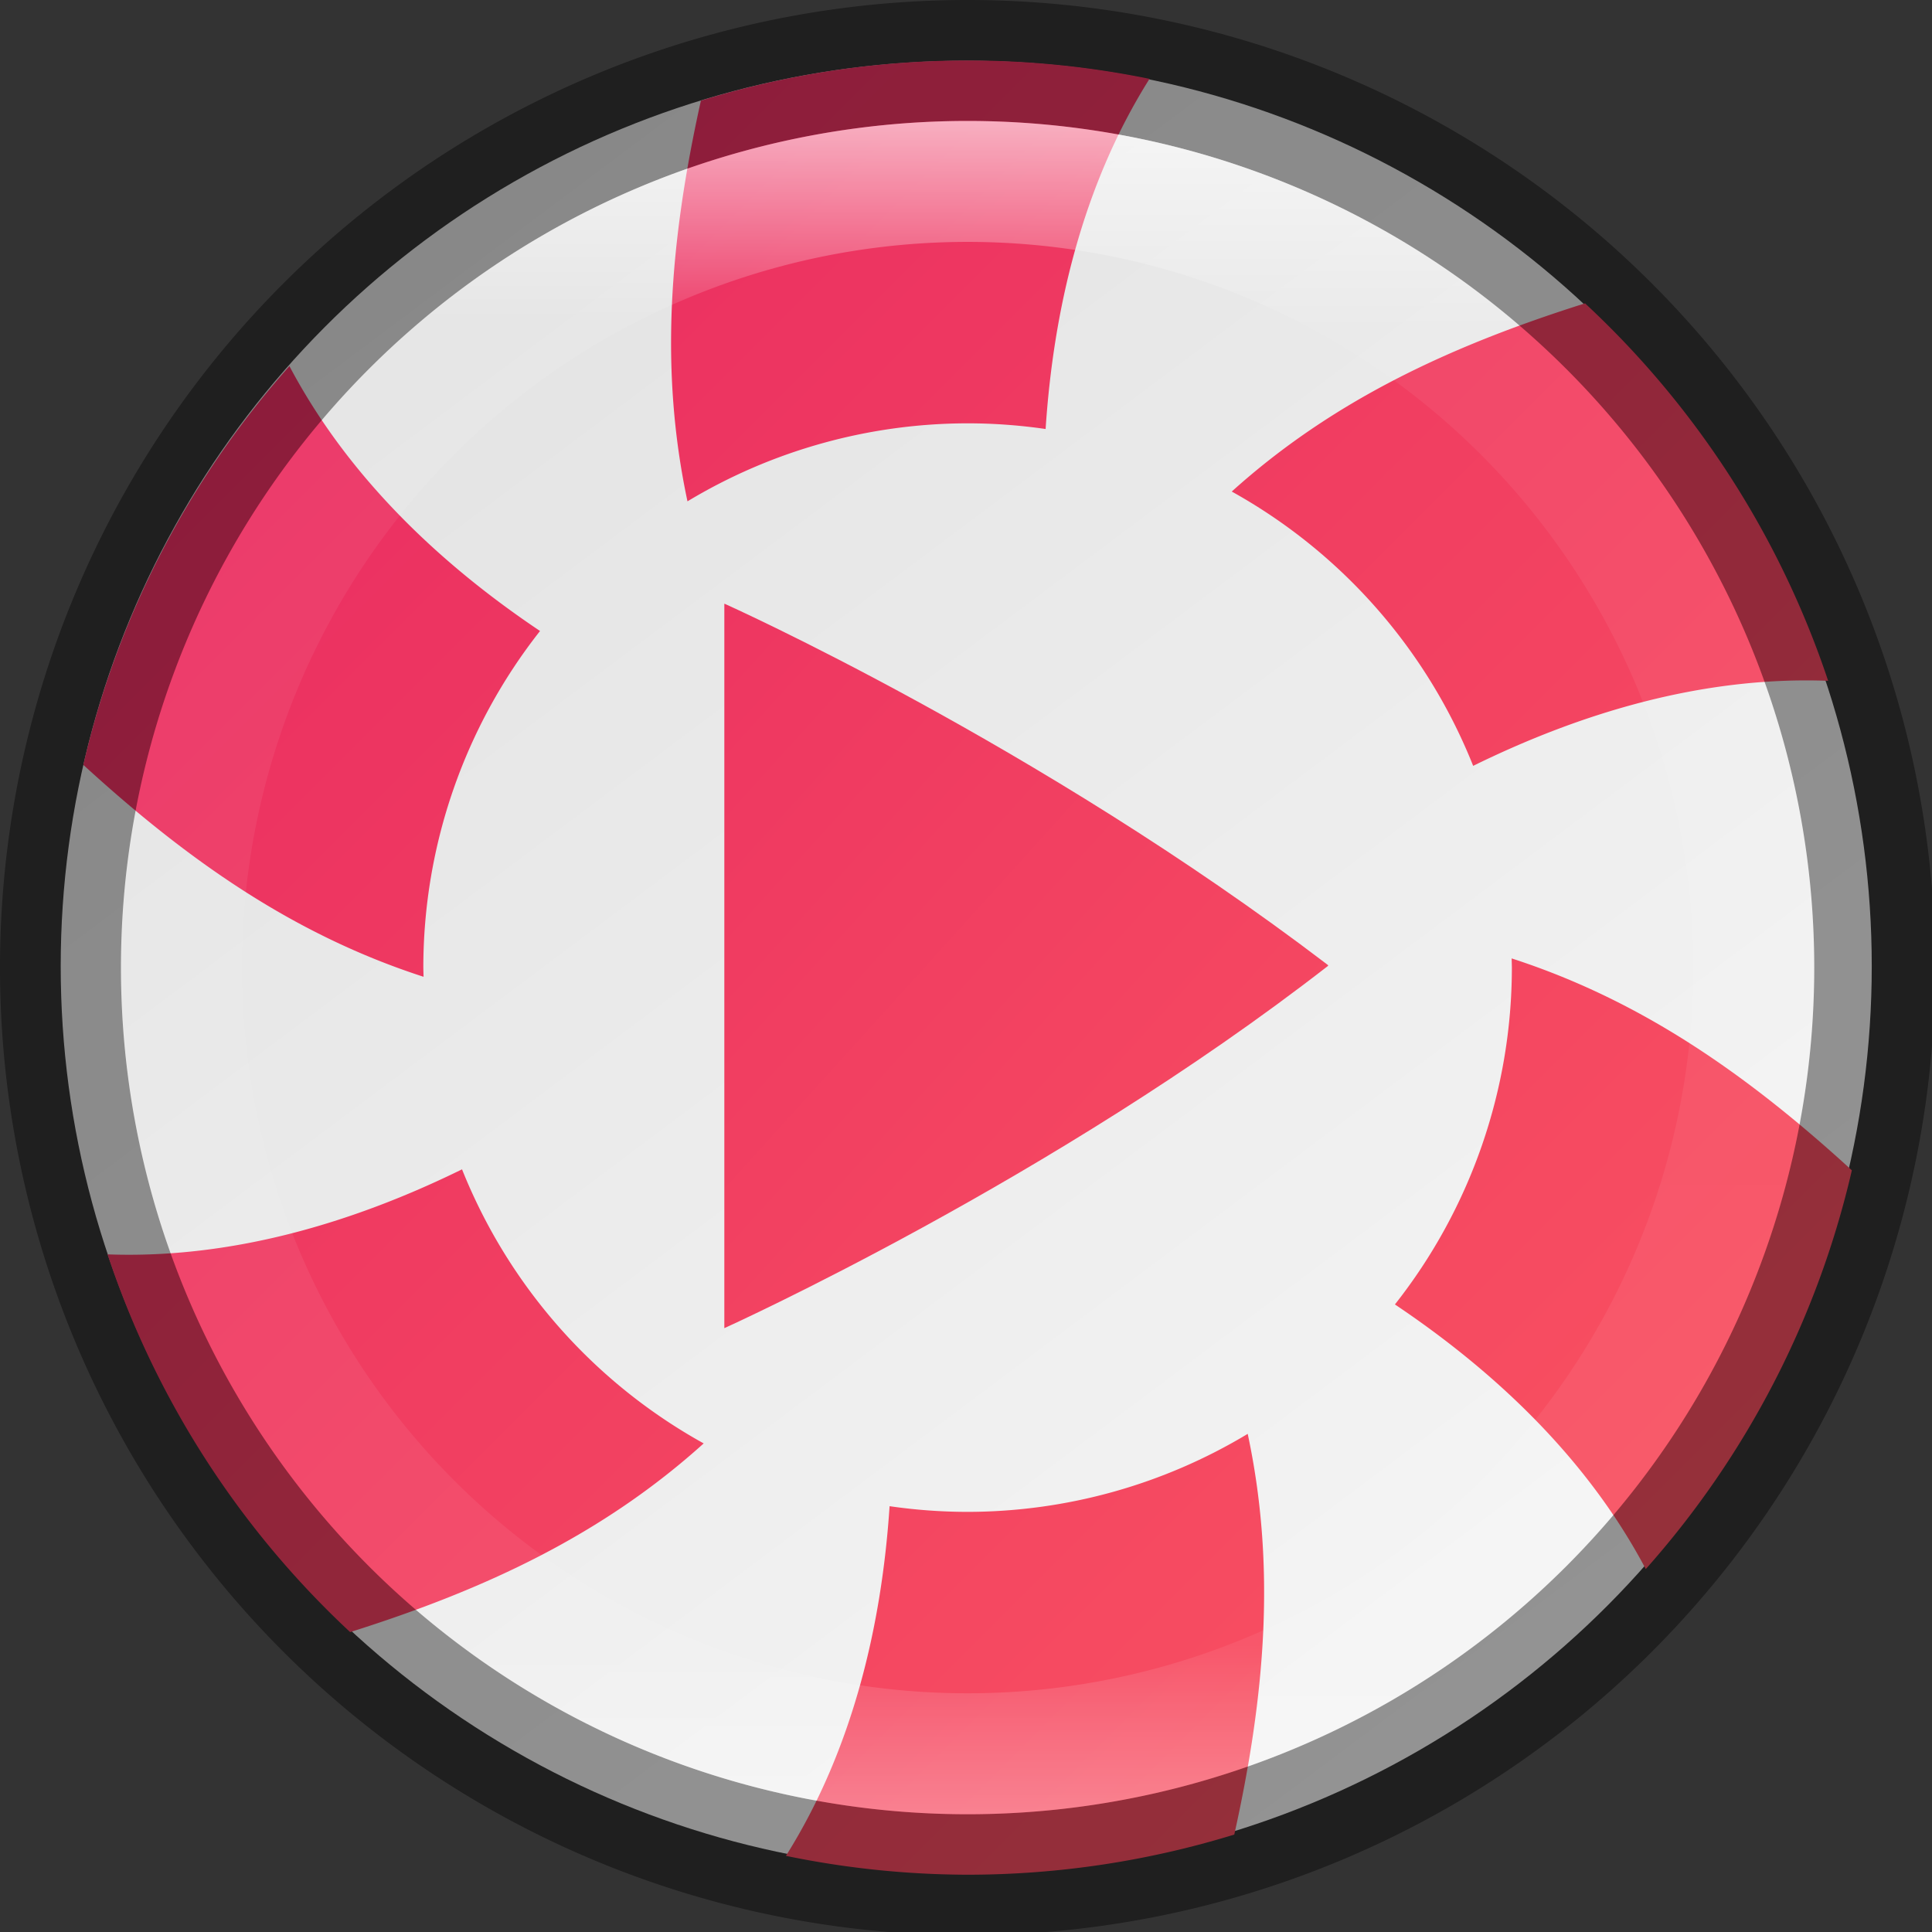 <?xml version="1.0" encoding="UTF-8" standalone="no"?>
<!-- Created with Inkscape (http://www.inkscape.org/) -->

<svg
   width="16"
   height="16"
   viewBox="0 0 4.233 4.233"
   version="1.1"
   id="svg5"
   sodipodi:docname="lollypop.svg"
   inkscape:version="1.1.2 (0a00cf5339, 2022-02-04)"
   xmlns:inkscape="http://www.inkscape.org/namespaces/inkscape"
   xmlns:sodipodi="http://sodipodi.sourceforge.net/DTD/sodipodi-0.dtd"
   xmlns:xlink="http://www.w3.org/1999/xlink"
   xmlns="http://www.w3.org/2000/svg"
   xmlns:svg="http://www.w3.org/2000/svg">
  <rect x="0" y="0" width="4.233" height="4.233" fill="#333333" stroke="none"/>
  <sodipodi:namedview
     id="namedview7"
     pagecolor="#ffffff"
     bordercolor="#666666"
     borderopacity="1.0"
     inkscape:pageshadow="2"
     inkscape:pageopacity="0.0"
     inkscape:pagecheckerboard="0"
     inkscape:document-units="px"
     showgrid="false"
     units="px"
     height="48px"
     showguides="false"
     inkscape:zoom="49"
     inkscape:cx="7.9897959"
     inkscape:cy="8"
     inkscape:window-width="1846"
     inkscape:window-height="1011"
     inkscape:window-x="74"
     inkscape:window-y="32"
     inkscape:window-maximized="1"
     inkscape:current-layer="svg5" />
  <defs
     id="defs2">
    <linearGradient
       inkscape:collect="always"
       id="linearGradient1871">
      <stop
         style="stop-color:#ffffff;stop-opacity:1;"
         offset="0"
         id="stop1867" />
      <stop
         style="stop-color:#ffffff;stop-opacity:0.1"
         offset="0.12"
         id="stop2515" />
      <stop
         style="stop-color:#ffffff;stop-opacity:0.102"
         offset="0.9"
         id="stop2581" />
      <stop
         style="stop-color:#ffffff;stop-opacity:0.502"
         offset="1"
         id="stop1869" />
    </linearGradient>
    <linearGradient
       inkscape:collect="always"
       xlink:href="#linearGradient1871"
       id="linearGradient1412"
       x1="2.117"
       y1="0.265"
       x2="2.117"
       y2="3.969"
       gradientUnits="userSpaceOnUse"
       gradientTransform="scale(3.78)" />
    <linearGradient
       inkscape:collect="always"
       xlink:href="#linearGradient2014"
       id="linearGradient2016"
       x1="9.922"
       y1="11.113"
       x2="2.778"
       y2="1.587"
       gradientUnits="userSpaceOnUse"
       gradientTransform="scale(0.333)" />
    <linearGradient
       inkscape:collect="always"
       id="linearGradient2014">
      <stop
         style="stop-color:#f5f5f5;stop-opacity:1"
         offset="0"
         id="stop2010" />
      <stop
         style="stop-color:#e3e3e3;stop-opacity:1"
         offset="1"
         id="stop2012" />
    </linearGradient>
    <linearGradient
       inkscape:collect="always"
       xlink:href="#linearGradient1380"
       id="linearGradient930"
       x1="0.265"
       y1="-4.3749999e-08"
       x2="8.315"
       y2="7.932"
       gradientUnits="userSpaceOnUse"
       gradientTransform="matrix(0.393,0,0,0.429,0.445,0.302)" />
    <linearGradient
       inkscape:collect="always"
       id="linearGradient1380">
      <stop
         style="stop-color:#e72662;stop-opacity:1"
         offset="0"
         id="stop1376" />
      <stop
         style="stop-color:#fc5960;stop-opacity:1"
         offset="1"
         id="stop1378" />
    </linearGradient>
    <linearGradient
       inkscape:collect="always"
       xlink:href="#linearGradient1380"
       id="linearGradient1557"
       x1="0"
       y1="0"
       x2="16"
       y2="16"
       gradientUnits="userSpaceOnUse" />
  </defs>
  <circle
     style="fill:url(#linearGradient2016);fill-opacity:1;stroke-width:0.176;stroke-linecap:round;stroke-linejoin:round"
     id="path986"
     cx="2.117"
     cy="2.117"
     r="1.984" />
  <path
     id="rect1060"
     style="fill:url(#linearGradient1557);stroke-width:1;fill-opacity:1"
     d="M 8 0.5 A 7.5 7.5 0 0 0 5.795 0.832 C 5.538 1.991 5.451 3.052 5.684 4.145 A 4.5 4.5 0 0 1 8 3.5 A 4.5 4.5 0 0 1 8.645 3.547 C 8.709 2.576 8.943 1.543 9.504 0.652 A 7.5 7.5 0 0 0 8 0.5 z M 13.105 2.508 C 11.974 2.865 11.012 3.318 10.184 4.064 A 4.5 4.5 0 0 1 12.18 6.332 C 13.053 5.903 14.063 5.589 15.115 5.629 A 7.5 7.5 0 0 0 13.105 2.508 z M 2.393 3.027 A 7.5 7.5 0 0 0 0.689 6.324 C 1.565 7.126 2.44 7.732 3.502 8.076 A 4.5 4.5 0 0 1 3.5 8 A 4.5 4.5 0 0 1 4.465 5.217 C 3.658 4.676 2.884 3.957 2.393 3.027 z M 12.498 7.924 A 4.5 4.5 0 0 1 12.5 8 A 4.5 4.5 0 0 1 11.533 10.785 C 12.34 11.326 13.116 12.044 13.607 12.973 A 7.5 7.5 0 0 0 15.311 9.676 C 14.435 8.874 13.56 8.268 12.498 7.924 z M 3.82 9.668 C 2.948 10.096 1.939 10.41 0.889 10.371 A 7.5 7.5 0 0 0 2.895 13.494 C 4.027 13.137 4.989 12.682 5.818 11.934 A 4.5 4.5 0 0 1 3.82 9.668 z M 10.316 11.855 A 4.5 4.5 0 0 1 8 12.5 A 4.5 4.5 0 0 1 7.355 12.453 C 7.291 13.422 7.057 14.454 6.498 15.344 A 7.5 7.5 0 0 0 8 15.5 A 7.5 7.5 0 0 0 10.205 15.168 C 10.462 14.009 10.549 12.948 10.316 11.855 z "
     transform="scale(0.265)" />
  <path
     d="m 1.587,1.323 v 1.587 c 0,0 0.72,-0.325 1.323,-0.794 0,-1.077e-4 -1.04e-4,-2.268e-4 -1.04e-4,-4.543e-4 -4.89e-5,-2.267e-4 -2.078e-4,-3.401e-4 -4.163e-4,-5.672e-4 C 2.91,2.115 2.91,2.115 2.91,2.115 2.909,2.114 2.909,2.114 2.909,2.114 2.274,1.63 1.588,1.323 1.588,1.323 Z"
     style="color:#000000;fill:url(#linearGradient930);fill-opacity:1;stroke-width:0.109"
     id="path886"
     sodipodi:nodetypes="cccccsccc" />
  <path
     id="path1124"
     style="opacity:0.4;fill:#000000;stroke-width:2;stroke-linecap:round;stroke-linejoin:round"
     d="M 8,0 A 8,8 0 0 0 0,8 8,8 0 0 0 8,16 8,8 0 0 0 16,8 8,8 0 0 0 8,0 Z M 8,1 A 7,7 0 0 1 15,8 7,7 0 0 1 8,15 7,7 0 0 1 1,8 7,7 0 0 1 8,1 Z"
     transform="scale(0.265)" />
  <path
     id="path1324"
     style="opacity:0.6;fill:url(#linearGradient1412);fill-opacity:1;stroke-width:2;stroke-linecap:round;stroke-linejoin:round"
     d="M 8,1 A 7,7 0 0 0 1,8 7,7 0 0 0 8,15 7,7 0 0 0 15,8 7,7 0 0 0 8,1 Z M 8,2 A 6,6 0 0 1 14,8 6,6 0 0 1 8,14 6,6 0 0 1 2,8 6,6 0 0 1 8,2 Z"
     transform="scale(0.265)" />
</svg>
